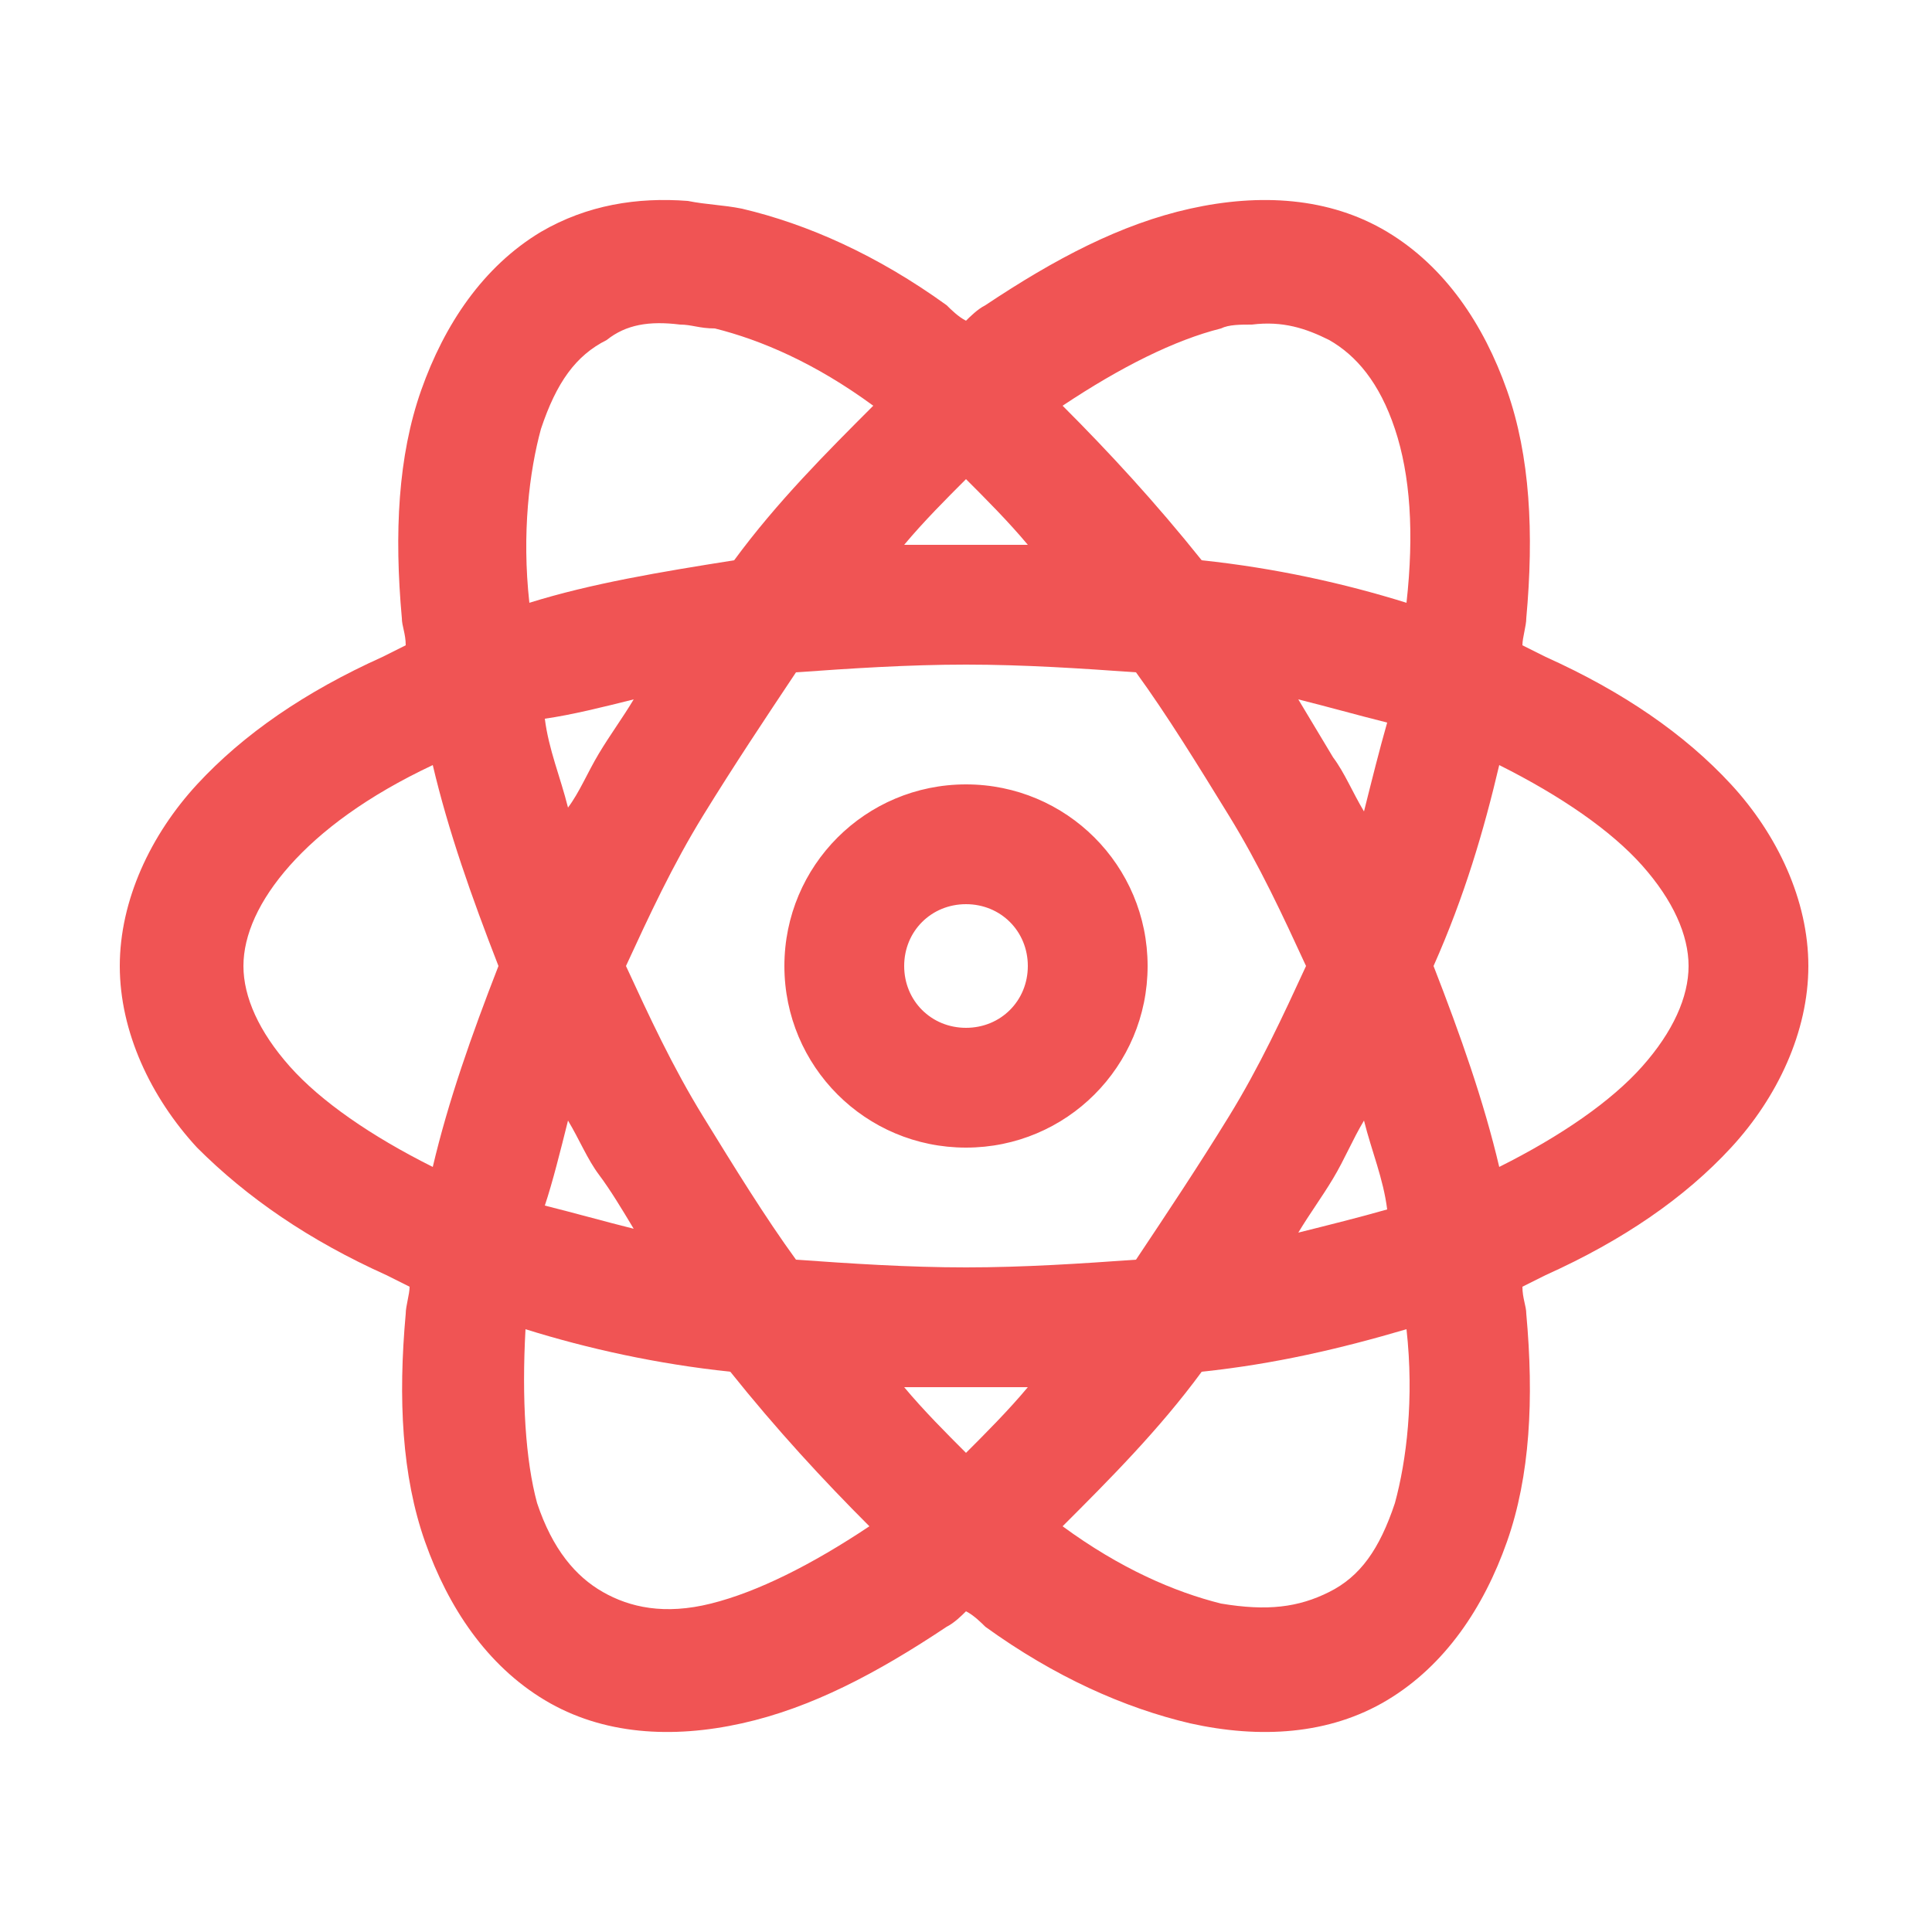 <?xml version="1.0" encoding="utf-8"?>
<!-- Generator: Adobe Illustrator 23.1.1, SVG Export Plug-In . SVG Version: 6.00 Build 0)  -->
<svg version="1.1" id="Layer_1" xmlns="http://www.w3.org/2000/svg" xmlns:xlink="http://www.w3.org/1999/xlink" x="0px" y="0px"
	 viewBox="0 0 50 50" style="enable-background:new 0 0 50 50;" xml:space="preserve">
<style type="text/css">
	.st0{fill:#F05454;}
</style>
<path class="st0" d="M17.8,5.2c-1.3-0.1-2.6,0.1-3.8,0.8c-1.5,0.9-2.5,2.4-3.1,4.1s-0.7,3.7-0.5,5.9c0,0.2,0.1,0.4,0.1,0.7
	c-0.2,0.1-0.4,0.2-0.6,0.3c-2,0.9-3.6,2-4.8,3.3s-2,3-2,4.7s0.8,3.4,2,4.7C6.4,31,8,32.1,10,33c0.2,0.1,0.4,0.2,0.6,0.3
	c0,0.2-0.1,0.5-0.1,0.7c-0.2,2.2-0.1,4.2,0.5,5.9s1.6,3.2,3.1,4.1s3.3,1,5.1,0.6c1.8-0.4,3.5-1.3,5.3-2.5c0.2-0.1,0.4-0.3,0.5-0.4
	c0.2,0.1,0.4,0.3,0.5,0.4c1.8,1.3,3.6,2.1,5.3,2.5c1.8,0.4,3.6,0.3,5.1-0.6s2.5-2.4,3.1-4.1s0.7-3.7,0.5-5.9c0-0.2-0.1-0.4-0.1-0.7
	c0.2-0.1,0.4-0.2,0.6-0.3c2-0.9,3.6-2,4.8-3.3c1.2-1.3,2-3,2-4.7s-0.8-3.4-2-4.7S42,17.9,40,17c-0.2-0.1-0.4-0.2-0.6-0.3
	c0-0.2,0.1-0.5,0.1-0.7c0.2-2.2,0.1-4.2-0.5-5.9s-1.6-3.2-3.1-4.1s-3.3-1-5.1-0.6c-1.8,0.4-3.5,1.3-5.3,2.5
	c-0.2,0.1-0.4,0.3-0.5,0.4c-0.2-0.1-0.4-0.3-0.5-0.4c-1.8-1.3-3.6-2.1-5.3-2.5C18.7,5.3,18.3,5.3,17.8,5.2z M17.6,8.4
	c0.3,0,0.5,0.1,0.9,0.1c1.2,0.3,2.6,0.9,4.1,2c-1.2,1.2-2.5,2.5-3.6,4c-1.9,0.3-3.7,0.6-5.3,1.1c-0.2-1.8,0-3.4,0.3-4.5
	c0.4-1.2,0.9-1.9,1.7-2.3C16.2,8.4,16.8,8.3,17.6,8.4z M32.4,8.4c0.8-0.1,1.4,0.1,2,0.4c0.7,0.4,1.3,1.1,1.7,2.3
	c0.4,1.2,0.5,2.7,0.3,4.5c-1.6-0.5-3.4-0.9-5.3-1.1c-1.2-1.5-2.4-2.8-3.6-4c1.5-1,2.9-1.7,4.1-2C31.8,8.4,32.1,8.4,32.4,8.4z
	 M25,12.4c0.5,0.5,1.1,1.1,1.6,1.7c-0.5,0-1.1,0-1.6,0s-1.1,0-1.6,0C23.9,13.5,24.5,12.9,25,12.4z M25,17.2c1.5,0,3,0.1,4.4,0.2
	c0.8,1.1,1.6,2.4,2.4,3.7c0.8,1.3,1.4,2.6,2,3.9c-0.6,1.3-1.2,2.6-2,3.9c-0.8,1.3-1.6,2.5-2.4,3.7c-1.4,0.1-2.9,0.2-4.4,0.2
	s-3-0.1-4.4-0.2c-0.8-1.1-1.6-2.4-2.4-3.7c-0.8-1.3-1.4-2.6-2-3.9c0.6-1.3,1.2-2.6,2-3.9c0.8-1.3,1.6-2.5,2.4-3.7
	C22,17.3,23.5,17.2,25,17.2z M16.4,18.1c-0.3,0.5-0.6,0.9-0.9,1.4c-0.3,0.5-0.5,1-0.8,1.4c-0.2-0.8-0.5-1.5-0.6-2.3
	C14.8,18.5,15.6,18.3,16.4,18.1z M33.6,18.1c0.8,0.2,1.5,0.4,2.3,0.6c-0.2,0.7-0.4,1.5-0.6,2.3c-0.3-0.5-0.5-1-0.8-1.4
	C34.2,19.1,33.9,18.6,33.6,18.1z M11.2,19.8c0.4,1.7,1,3.4,1.7,5.2c-0.7,1.8-1.3,3.5-1.7,5.2c-1.6-0.8-2.9-1.7-3.7-2.6
	c-0.8-0.9-1.2-1.8-1.2-2.6c0-0.8,0.4-1.7,1.2-2.6C8.3,21.5,9.5,20.6,11.2,19.8z M38.8,19.8c1.6,0.8,2.9,1.7,3.7,2.6
	c0.8,0.9,1.2,1.8,1.2,2.6c0,0.8-0.4,1.7-1.2,2.6c-0.8,0.9-2.1,1.8-3.7,2.6c-0.4-1.7-1-3.4-1.7-5.2C37.9,23.2,38.4,21.5,38.8,19.8z
	 M25,20.3c-2.6,0-4.7,2.1-4.7,4.7s2.1,4.7,4.7,4.7s4.7-2.1,4.7-4.7S27.6,20.3,25,20.3z M25,23.4c0.9,0,1.6,0.7,1.6,1.6
	s-0.7,1.6-1.6,1.6s-1.6-0.7-1.6-1.6S24.1,23.4,25,23.4z M14.7,29c0.3,0.5,0.5,1,0.8,1.4s0.6,0.9,0.9,1.4c-0.8-0.2-1.5-0.4-2.3-0.6
	C14.3,30.6,14.5,29.8,14.7,29z M35.3,29c0.2,0.8,0.5,1.5,0.6,2.3c-0.7,0.2-1.5,0.4-2.3,0.6c0.3-0.5,0.6-0.9,0.9-1.4S35,29.5,35.3,29
	z M13.6,34.4c1.6,0.5,3.4,0.9,5.3,1.1c1.2,1.5,2.4,2.8,3.6,4c-1.5,1-2.9,1.7-4.1,2c-1.2,0.3-2.1,0.1-2.8-0.3
	c-0.7-0.4-1.3-1.1-1.7-2.3C13.6,37.8,13.5,36.2,13.6,34.4z M36.4,34.4c0.2,1.8,0,3.4-0.3,4.5c-0.4,1.2-0.9,1.9-1.7,2.3
	s-1.6,0.5-2.8,0.3c-1.2-0.3-2.6-0.9-4.1-2c1.2-1.2,2.5-2.5,3.6-4C33,35.3,34.7,34.9,36.4,34.4z M23.4,35.9c0.5,0,1.1,0,1.6,0
	s1.1,0,1.6,0c-0.5,0.6-1.1,1.2-1.6,1.7C24.5,37.1,23.9,36.5,23.4,35.9z"/>
</svg>
